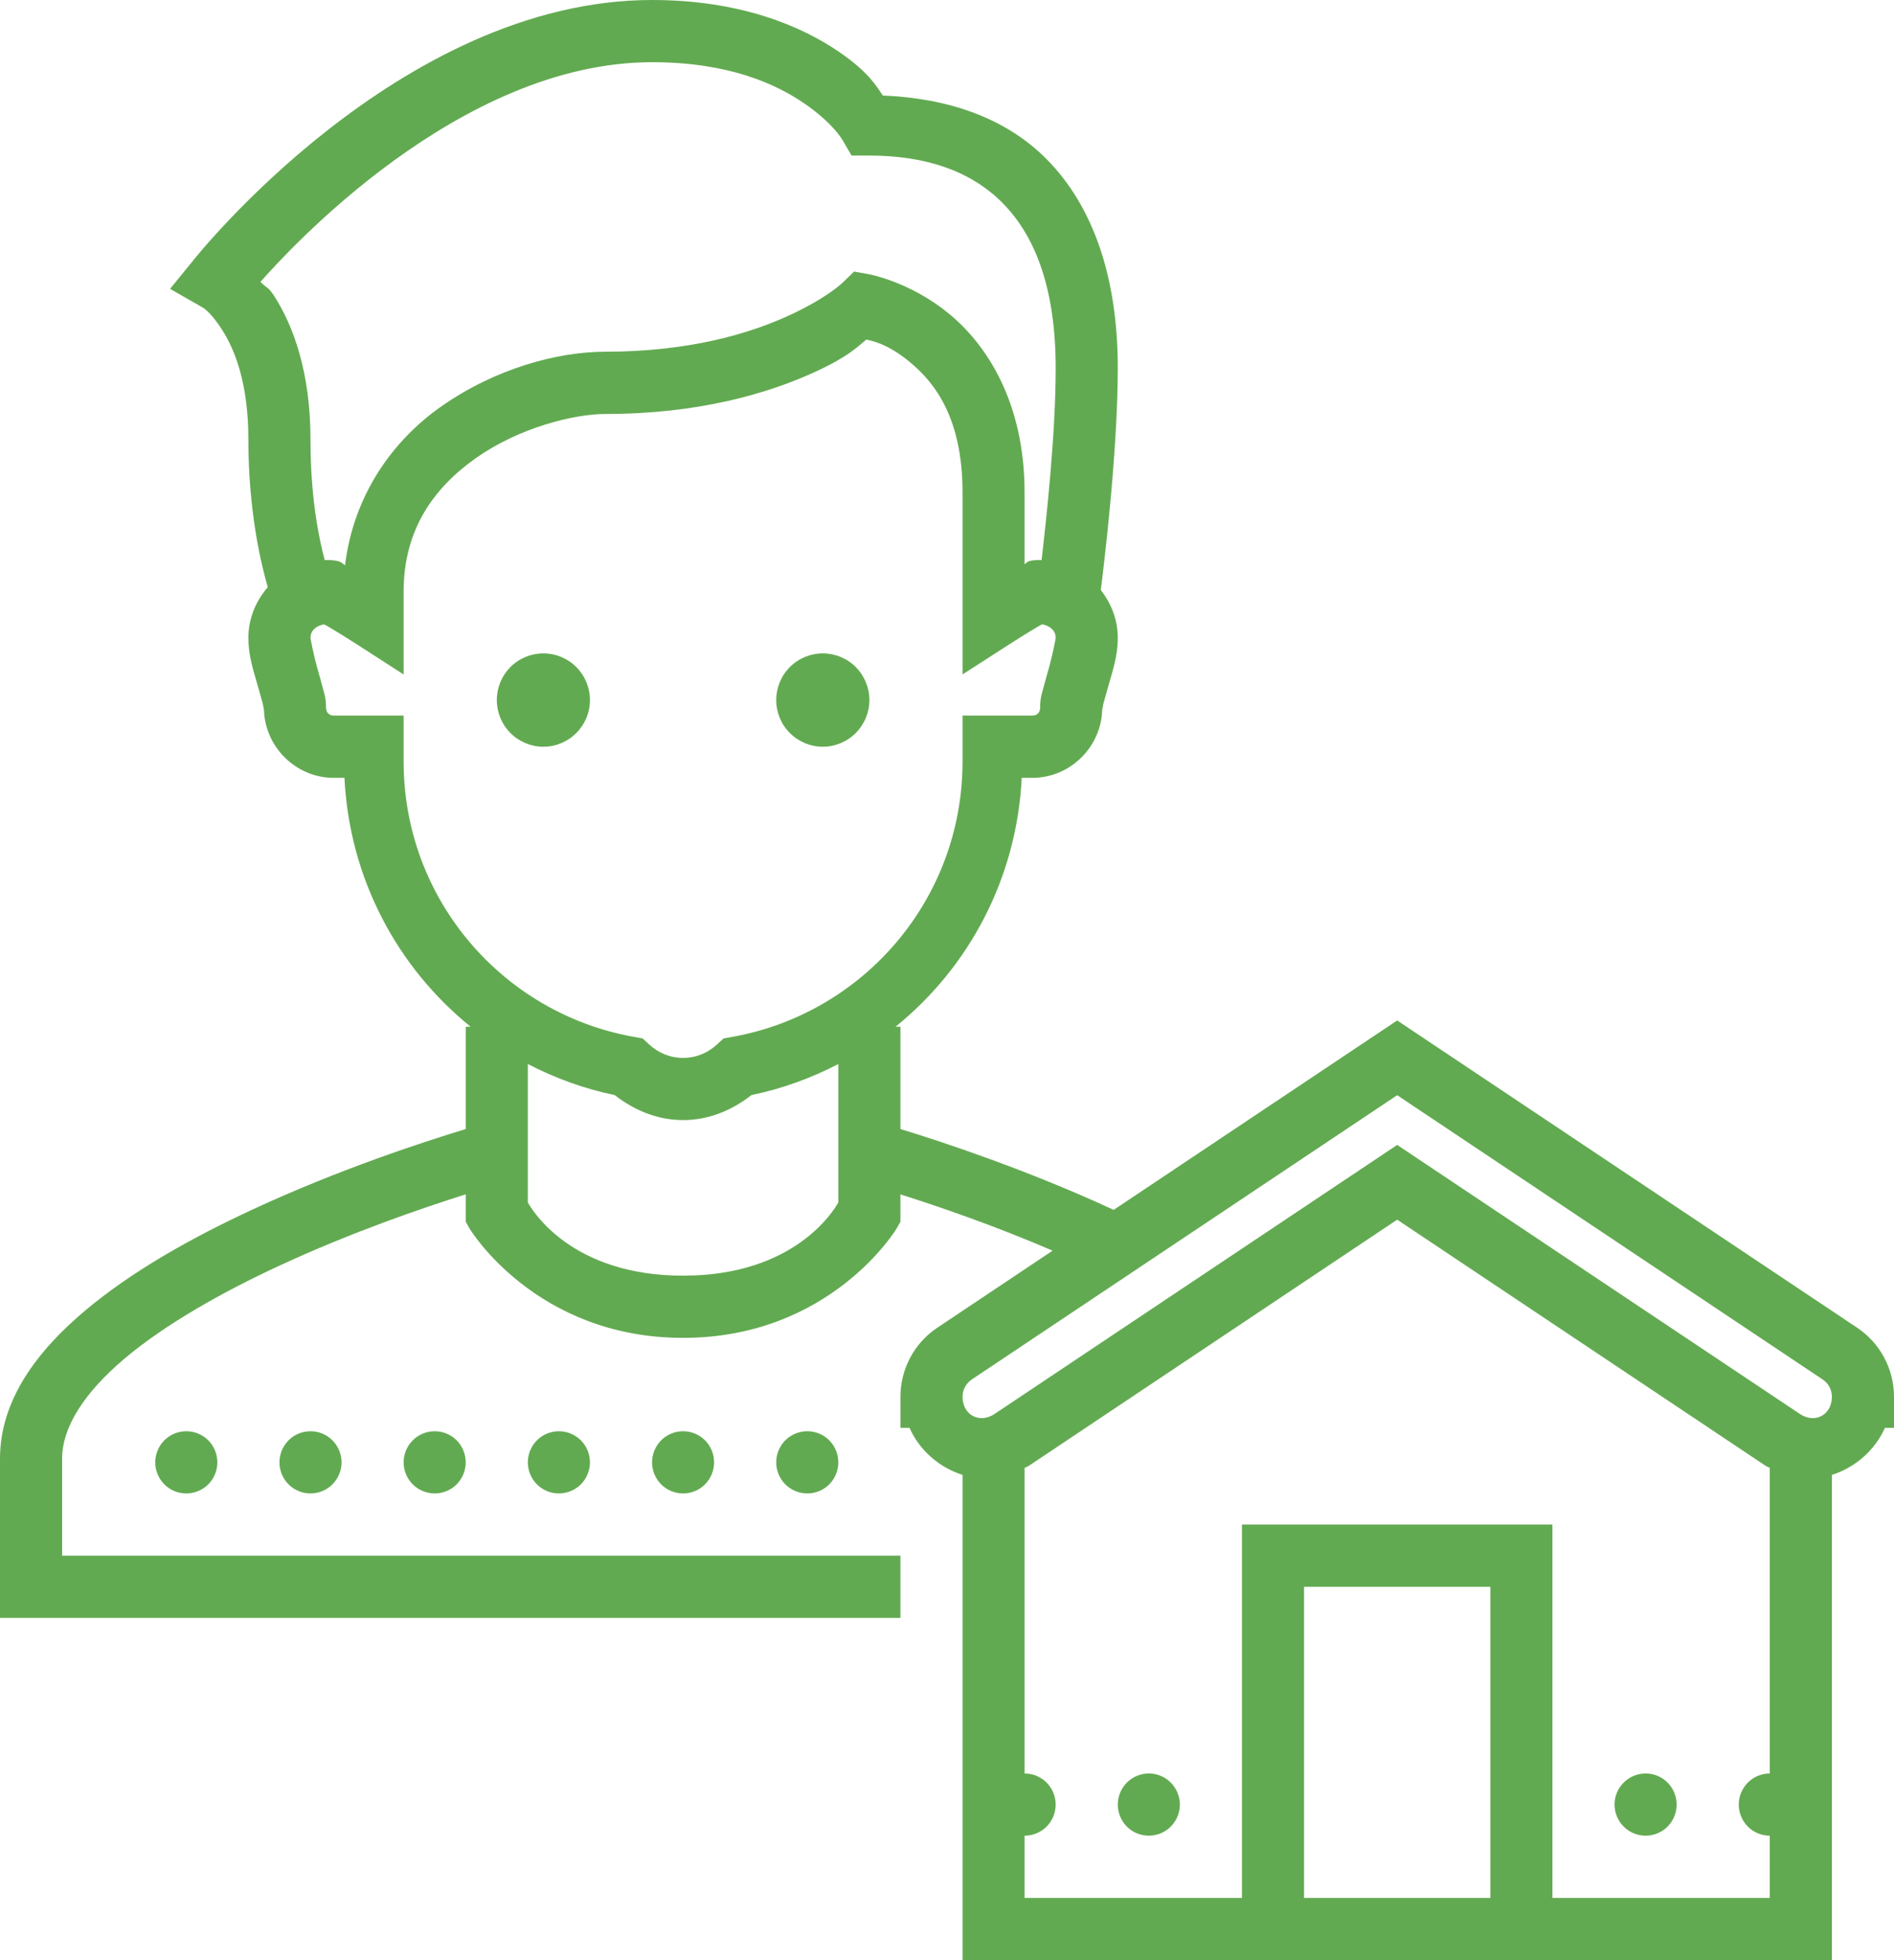 <svg width="29" height="30" viewBox="0 0 29 30" fill="none"
    xmlns="http://www.w3.org/2000/svg">
    <path fill-rule="evenodd" clip-rule="evenodd" d="M2.96 3.984L2.604 4.421L3.092 4.7C3.092 4.7 3.214 4.754 3.402 5.05C3.591 5.346 3.803 5.857 3.803 6.727C3.803 7.821 3.995 8.624 4.1 8.987C3.918 9.197 3.803 9.466 3.803 9.762C3.803 10.037 3.879 10.256 3.94 10.473C3.97 10.581 4 10.681 4.02 10.756C4.039 10.831 4.041 10.905 4.041 10.833C4.041 11.42 4.525 11.905 5.111 11.905H5.274C5.35 13.447 6.085 14.808 7.206 15.714H7.131V17.28C6.499 17.472 5.2 17.893 3.87 18.51C2.949 18.937 2.019 19.453 1.292 20.068C0.564 20.683 0 21.431 0 22.325V24.762H13.787V23.809H0.951V22.325C0.951 21.847 1.285 21.319 1.905 20.795C2.525 20.271 3.393 19.781 4.269 19.375C5.389 18.856 6.464 18.49 7.131 18.279V18.698L7.193 18.808C7.193 18.808 8.2 20.476 10.459 20.476C12.719 20.476 13.725 18.808 13.725 18.808L13.787 18.698V18.28C14.346 18.457 15.2 18.747 16.117 19.141L14.351 20.321C13.999 20.556 13.787 20.953 13.787 21.377V21.853H13.926C14.082 22.203 14.387 22.462 14.738 22.573V30H28.049V22.573C28.4 22.462 28.705 22.203 28.861 21.853H29V21.377C29 20.953 28.788 20.556 28.436 20.321L21.393 15.618L17.052 18.517C15.726 17.903 14.421 17.473 13.787 17.28V15.714H13.712C14.833 14.808 15.568 13.447 15.644 11.905H15.807C16.393 11.905 16.877 11.42 16.877 10.833C16.877 10.905 16.879 10.831 16.898 10.756C16.918 10.681 16.948 10.581 16.978 10.473C17.039 10.256 17.115 10.037 17.115 9.762C17.115 9.486 17.015 9.234 16.855 9.031C16.893 8.729 17.115 6.937 17.115 5.635C17.115 4.22 16.726 3.144 16.026 2.437C15.374 1.779 14.476 1.502 13.518 1.462C13.418 1.319 13.307 1.11 12.853 0.798C12.26 0.391 11.323 0 9.984 0C6.103 0 2.96 3.984 2.96 3.984ZM12.315 1.583C12.762 1.89 12.901 2.145 12.901 2.145L13.039 2.381H13.312C14.173 2.381 14.864 2.615 15.351 3.107C15.839 3.6 16.164 4.39 16.164 5.635C16.164 6.643 16.021 7.947 15.948 8.573C15.941 8.573 15.934 8.571 15.926 8.571C15.731 8.571 15.726 8.608 15.688 8.637V7.54C15.688 6.161 15.112 5.276 14.523 4.795C13.935 4.315 13.318 4.2 13.318 4.2L13.078 4.156L12.903 4.325C12.903 4.325 12.668 4.559 12.075 4.831C11.482 5.102 10.562 5.383 9.27 5.383C8.537 5.383 7.587 5.639 6.757 6.22C6.019 6.737 5.415 7.569 5.283 8.651C5.228 8.62 5.231 8.571 4.992 8.571C4.985 8.571 4.979 8.573 4.972 8.573C4.882 8.235 4.754 7.619 4.754 6.727C4.754 5.698 4.491 4.989 4.204 4.539C4.108 4.387 4.084 4.413 3.988 4.314C4.402 3.846 7.025 0.952 9.984 0.952C11.142 0.952 11.868 1.276 12.315 1.583ZM13.922 5.534C14.325 5.862 14.738 6.413 14.738 7.54V10.322L15.47 9.851C15.617 9.757 15.774 9.659 15.894 9.589C15.921 9.573 15.935 9.567 15.957 9.555C16.067 9.576 16.164 9.643 16.164 9.762C16.164 9.774 16.12 10.008 16.063 10.214C16.034 10.317 16.004 10.419 15.979 10.516C15.954 10.613 15.926 10.678 15.926 10.833C15.926 10.904 15.878 10.952 15.807 10.952H14.738V11.655C14.738 13.768 13.216 15.511 11.214 15.869L11.079 15.893L10.978 15.986C10.837 16.115 10.66 16.191 10.459 16.191C10.258 16.191 10.081 16.115 9.94 15.986L9.839 15.893L9.704 15.869C7.702 15.511 6.18 13.768 6.18 11.655V10.952H5.111C5.04 10.952 4.992 10.904 4.992 10.833C4.992 10.678 4.964 10.613 4.939 10.516C4.914 10.419 4.884 10.317 4.855 10.214C4.798 10.008 4.754 9.774 4.754 9.762C4.754 9.643 4.851 9.576 4.961 9.555C4.983 9.567 4.997 9.573 5.024 9.589C5.144 9.659 5.301 9.757 5.448 9.851L6.18 10.323V9.055C6.18 8.092 6.654 7.454 7.301 7.001C7.948 6.549 8.78 6.336 9.27 6.336C10.701 6.336 11.762 6.02 12.469 5.697C12.985 5.461 13.117 5.318 13.265 5.197C13.355 5.219 13.582 5.256 13.922 5.534ZM7.815 10.209C7.682 10.343 7.607 10.525 7.607 10.714C7.607 10.904 7.682 11.085 7.815 11.219C7.949 11.353 8.131 11.429 8.32 11.429C8.509 11.429 8.69 11.353 8.824 11.219C8.958 11.085 9.033 10.904 9.033 10.714C9.033 10.525 8.958 10.343 8.824 10.209C8.69 10.075 8.509 10 8.32 10C8.131 10 7.949 10.075 7.815 10.209ZM12.094 10.209C11.96 10.343 11.885 10.525 11.885 10.714C11.885 10.904 11.96 11.085 12.094 11.219C12.228 11.353 12.409 11.429 12.598 11.429C12.787 11.429 12.969 11.353 13.103 11.219C13.236 11.085 13.312 10.904 13.312 10.714C13.312 10.525 13.236 10.343 13.103 10.209C12.969 10.075 12.787 10 12.598 10C12.409 10 12.228 10.075 12.094 10.209ZM9.412 16.76C9.702 16.987 10.059 17.143 10.459 17.143C10.859 17.143 11.216 16.987 11.506 16.76C11.978 16.663 12.422 16.499 12.836 16.285V18.404C12.766 18.526 12.17 19.524 10.459 19.524C8.748 19.524 8.152 18.526 8.082 18.404V16.285C8.496 16.499 8.94 16.663 9.412 16.76ZM27.908 21.113C27.996 21.172 28.049 21.27 28.049 21.377C28.049 21.656 27.79 21.795 27.558 21.64L21.393 17.523L15.229 21.64C14.997 21.795 14.738 21.656 14.738 21.377C14.738 21.27 14.79 21.173 14.879 21.113L21.393 16.762L27.908 21.113ZM27.031 22.432H27.032C27.053 22.447 27.076 22.453 27.098 22.466V27.143C26.972 27.143 26.851 27.193 26.762 27.282C26.673 27.372 26.623 27.493 26.623 27.619C26.623 27.745 26.673 27.866 26.762 27.956C26.851 28.045 26.972 28.095 27.098 28.095V29.048H23.77V23.333H19.016V23.809V29.048H15.688V28.095C15.815 28.095 15.935 28.045 16.025 27.956C16.114 27.866 16.164 27.745 16.164 27.619C16.164 27.493 16.114 27.372 16.025 27.282C15.935 27.193 15.815 27.143 15.688 27.143V22.466C15.71 22.453 15.734 22.447 15.755 22.432H15.756L21.393 18.667L27.031 22.432ZM2.516 22.044C2.427 22.134 2.377 22.255 2.377 22.381C2.377 22.507 2.427 22.628 2.516 22.718C2.605 22.807 2.726 22.857 2.852 22.857C2.979 22.857 3.099 22.807 3.189 22.718C3.278 22.628 3.328 22.507 3.328 22.381C3.328 22.255 3.278 22.134 3.189 22.044C3.099 21.955 2.979 21.905 2.852 21.905C2.726 21.905 2.605 21.955 2.516 22.044ZM4.418 22.044C4.329 22.134 4.279 22.255 4.279 22.381C4.279 22.507 4.329 22.628 4.418 22.718C4.507 22.807 4.628 22.857 4.754 22.857C4.88 22.857 5.001 22.807 5.09 22.718C5.179 22.628 5.23 22.507 5.23 22.381C5.23 22.255 5.179 22.134 5.09 22.044C5.001 21.955 4.88 21.905 4.754 21.905C4.628 21.905 4.507 21.955 4.418 22.044ZM6.32 22.044C6.23 22.134 6.18 22.255 6.18 22.381C6.18 22.507 6.23 22.628 6.32 22.718C6.409 22.807 6.53 22.857 6.656 22.857C6.782 22.857 6.903 22.807 6.992 22.718C7.081 22.628 7.131 22.507 7.131 22.381C7.131 22.255 7.081 22.134 6.992 22.044C6.903 21.955 6.782 21.905 6.656 21.905C6.53 21.905 6.409 21.955 6.32 22.044ZM8.221 22.044C8.132 22.134 8.082 22.255 8.082 22.381C8.082 22.507 8.132 22.628 8.221 22.718C8.31 22.807 8.431 22.857 8.557 22.857C8.683 22.857 8.804 22.807 8.894 22.718C8.983 22.628 9.033 22.507 9.033 22.381C9.033 22.255 8.983 22.134 8.894 22.044C8.804 21.955 8.683 21.905 8.557 21.905C8.431 21.905 8.31 21.955 8.221 22.044ZM10.123 22.044C10.034 22.134 9.984 22.255 9.984 22.381C9.984 22.507 10.034 22.628 10.123 22.718C10.212 22.807 10.333 22.857 10.459 22.857C10.585 22.857 10.706 22.807 10.795 22.718C10.884 22.628 10.934 22.507 10.934 22.381C10.934 22.255 10.884 22.134 10.795 22.044C10.706 21.955 10.585 21.905 10.459 21.905C10.333 21.905 10.212 21.955 10.123 22.044ZM12.024 22.044C11.935 22.134 11.885 22.255 11.885 22.381C11.885 22.507 11.935 22.628 12.024 22.718C12.114 22.807 12.235 22.857 12.361 22.857C12.487 22.857 12.608 22.807 12.697 22.718C12.786 22.628 12.836 22.507 12.836 22.381C12.836 22.255 12.786 22.134 12.697 22.044C12.608 21.955 12.487 21.905 12.361 21.905C12.235 21.905 12.114 21.955 12.024 22.044ZM22.82 24.286V29.048H19.967V24.286H22.82ZM17.254 27.282C17.165 27.372 17.115 27.493 17.115 27.619C17.115 27.745 17.165 27.866 17.254 27.956C17.343 28.045 17.464 28.095 17.59 28.095C17.716 28.095 17.837 28.045 17.926 27.956C18.015 27.866 18.066 27.745 18.066 27.619C18.066 27.493 18.015 27.372 17.926 27.282C17.837 27.193 17.716 27.143 17.59 27.143C17.464 27.143 17.343 27.193 17.254 27.282ZM24.861 27.282C24.771 27.372 24.721 27.493 24.721 27.619C24.721 27.745 24.771 27.866 24.861 27.956C24.95 28.045 25.071 28.095 25.197 28.095C25.323 28.095 25.444 28.045 25.533 27.956C25.622 27.866 25.672 27.745 25.672 27.619C25.672 27.493 25.622 27.372 25.533 27.282C25.444 27.193 25.323 27.143 25.197 27.143C25.071 27.143 24.95 27.193 24.861 27.282Z" fill="#62AA51"/>
</svg>
